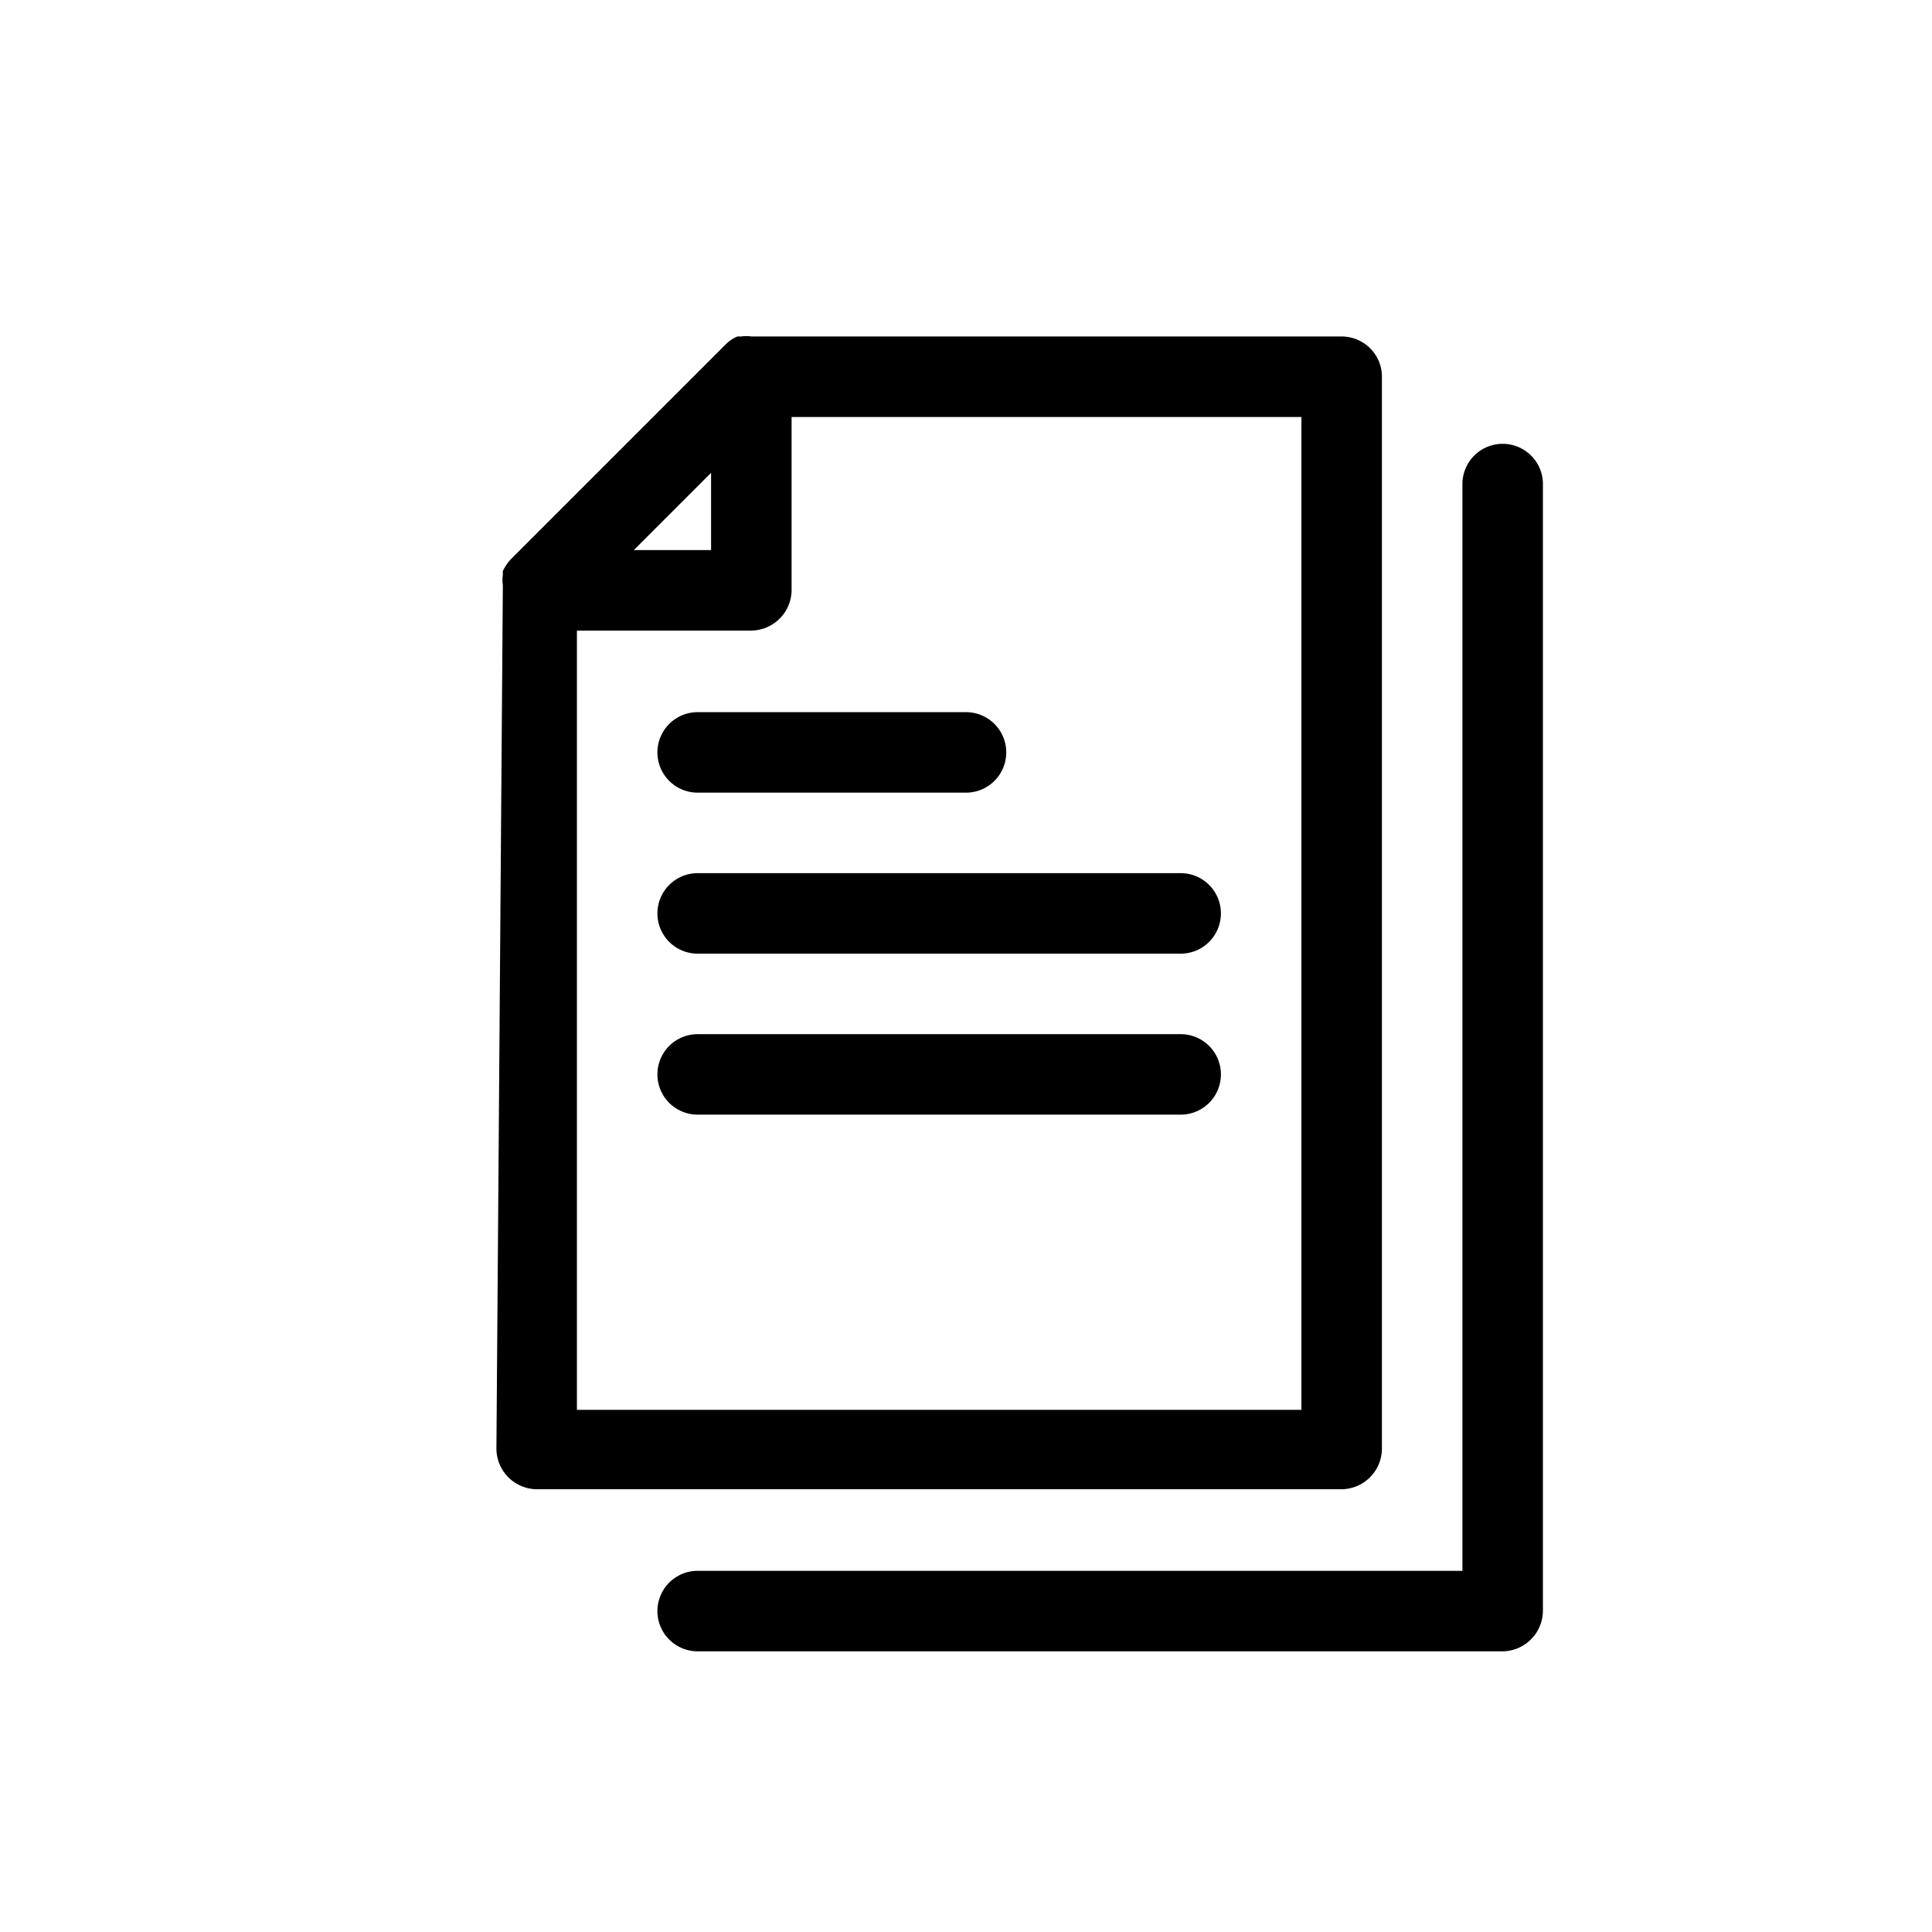 <svg xmlns="http://www.w3.org/2000/svg" viewBox="0 0 36 36"><title>Icon-Red_Hat-Documents-Paper_Lined_Copies-A-Black-RGB</title><path d="M9.25 27a.76.76 0 0 0 .75.75h15a.76.76 0 0 0 .75-.75V7a.75.75 0 0 0-.75-.73H14a.63.63 0 0 0-.19 0h-.07a.66.66 0 0 0-.22.15l-4 4a.86.86 0 0 0-.15.22.64.64 0 0 0 0 .07.58.58 0 0 0 0 .19zm4-18.19v1.44h-1.44zm-2.5 2.94H14a.76.76 0 0 0 .75-.75V7.77h9.5v18.5h-13.5z"/><path d="M28 8.27a.75.75 0 0 0-.75.75v20.25H13a.75.75 0 1 0 0 1.5h15a.76.76 0 0 0 .75-.75V9a.75.75 0 0 0-.75-.73zM13 14.77h5a.75.75 0 0 0 0-1.5h-5a.75.75 0 0 0 0 1.5z"/><path d="M22 16.27h-9a.75.75 0 0 0 0 1.5h9a.75.75 0 0 0 0-1.5zM22 19.27h-9a.75.75 0 1 0 0 1.5h9a.75.75 0 0 0 0-1.5z"/></svg>